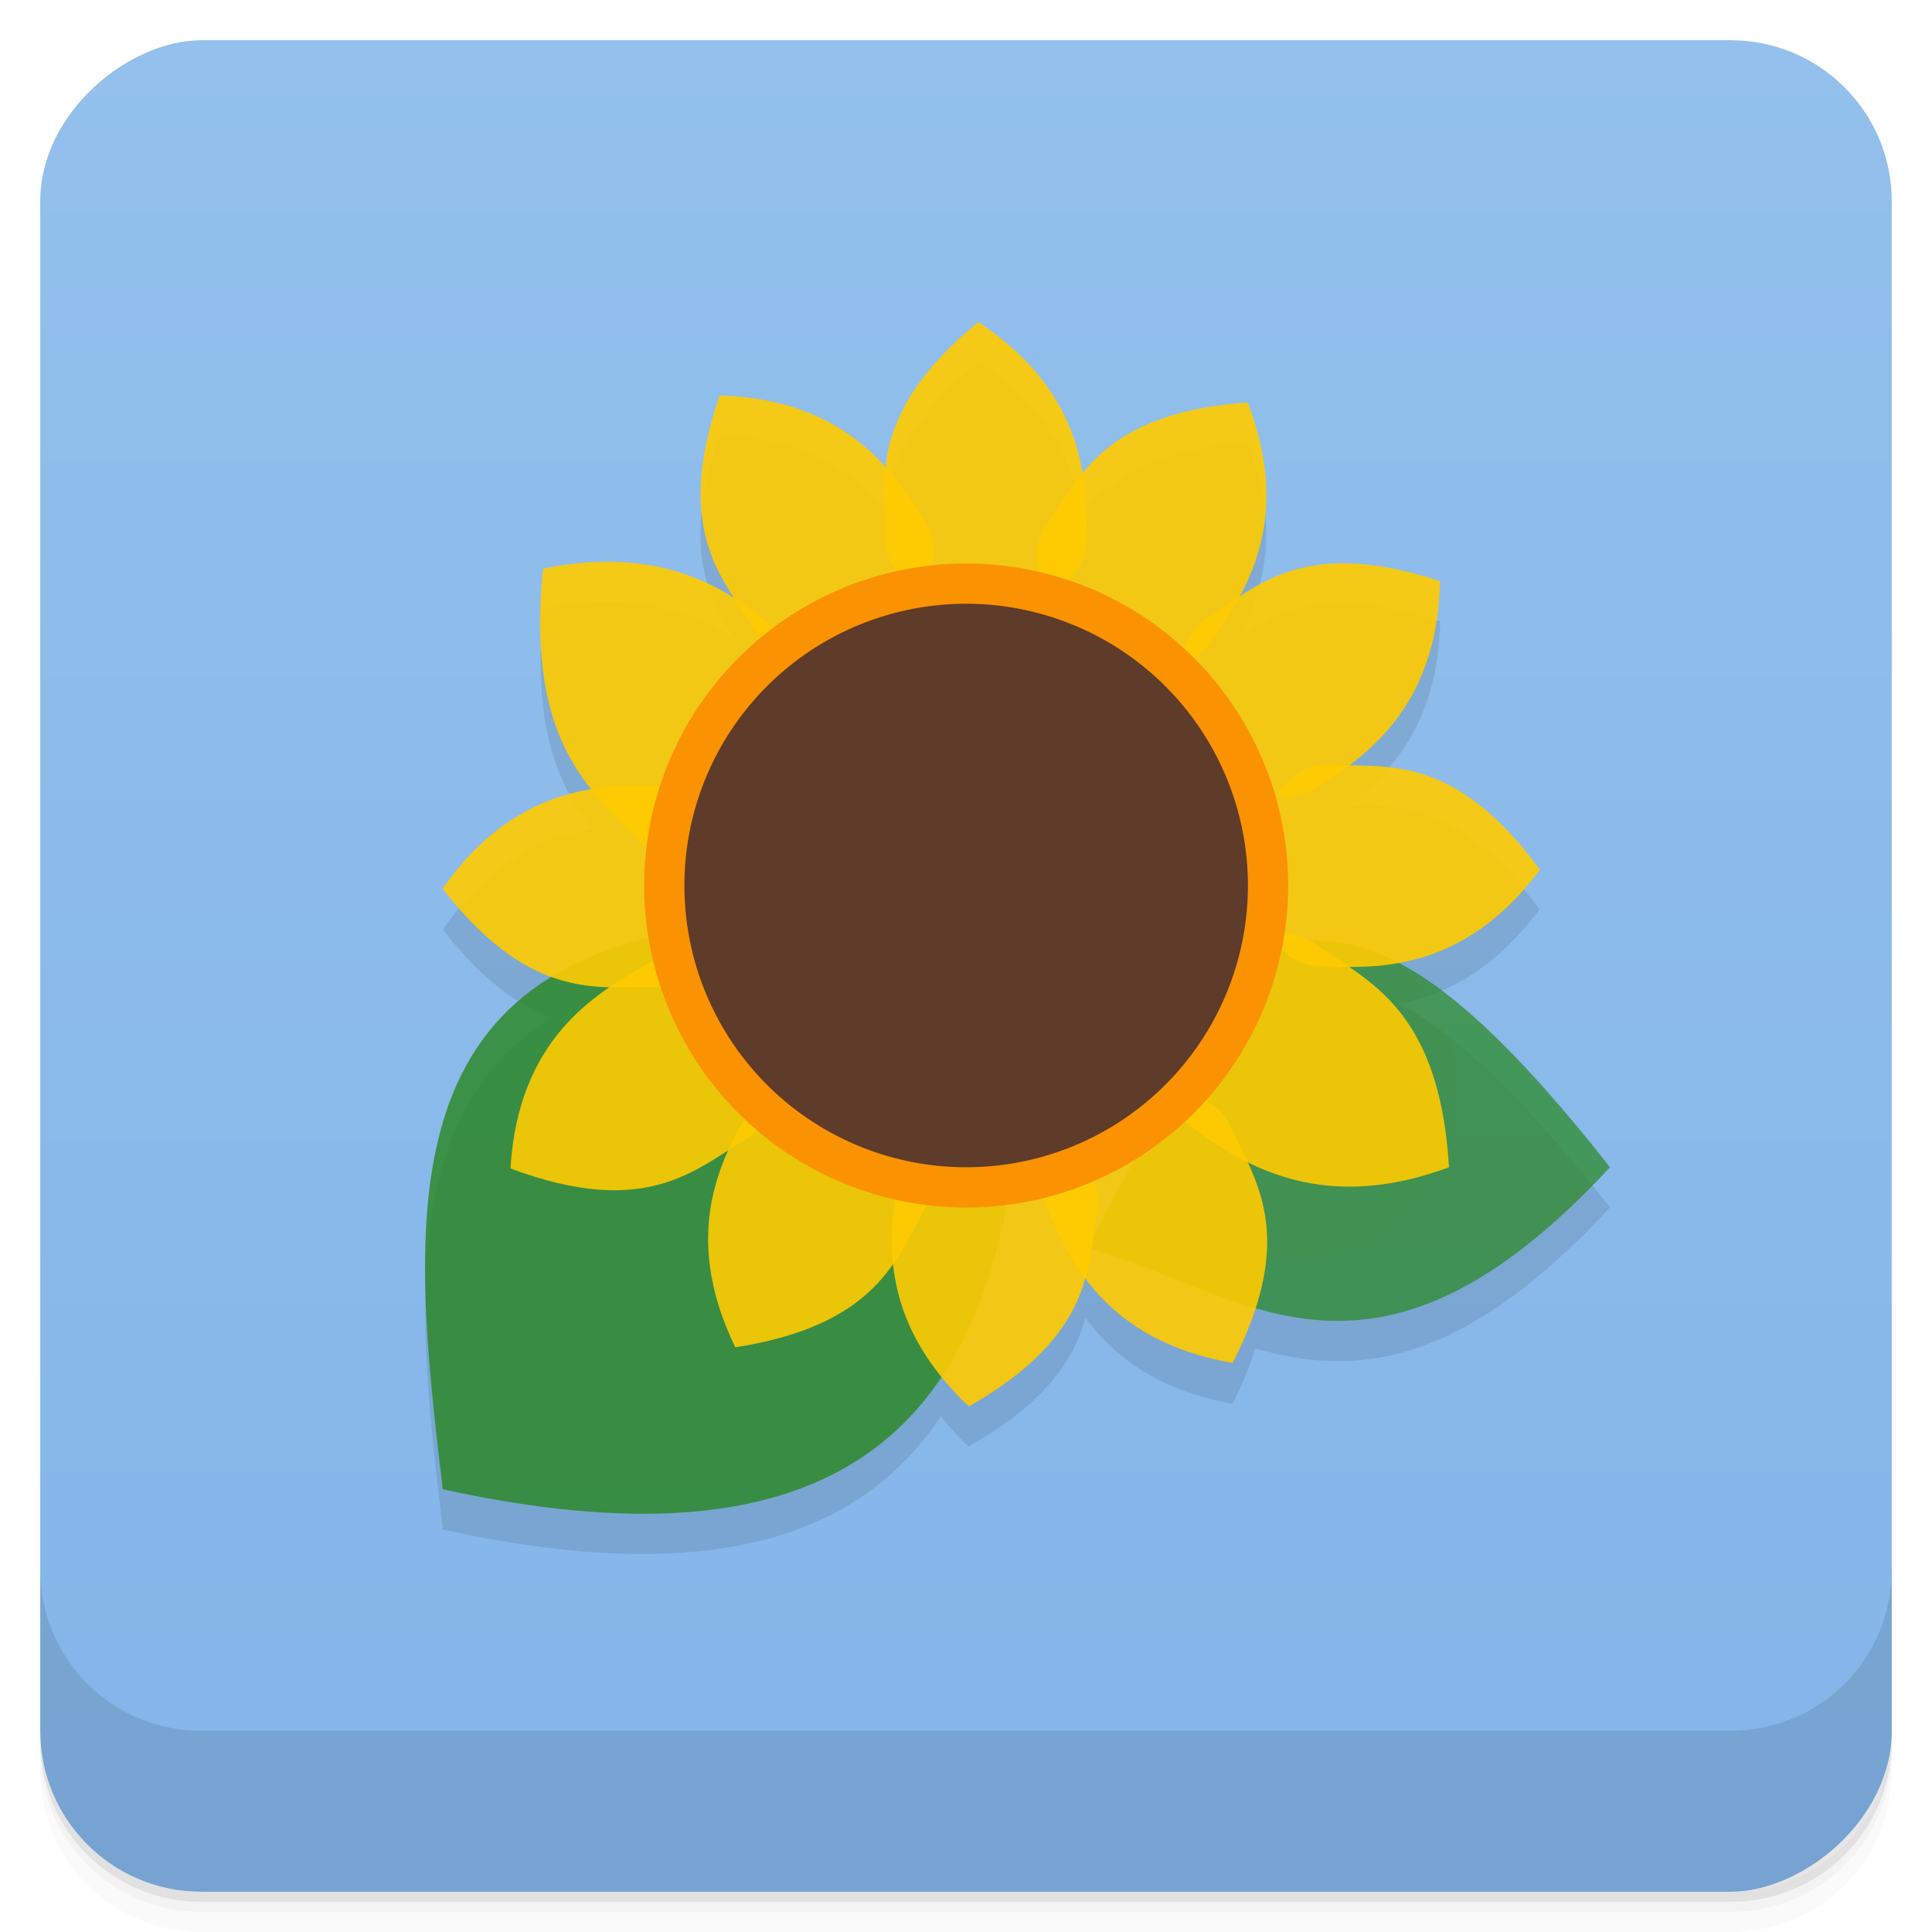 <svg width="48" height="48" version="1.1" viewBox="0 0 48 48" xmlns="http://www.w3.org/2000/svg">
 <defs>
  <linearGradient id="linearGradient4501" x1="-47" x2="-1" y1="2.8779e-15" y2="6.1232e-17" gradientUnits="userSpaceOnUse">
   <stop style="stop-color:#83b5e9" offset="0"/>
   <stop style="stop-color:#93c0ec" offset="1"/>
  </linearGradient>
 </defs>
 <g transform="translate(0 3.949e-5)">
  <path d="m1 43v0.25c0 2.216 1.784 4 4 4h38c2.216 0 4-1.784 4-4v-0.25c0 2.216-1.784 4-4 4h-38c-2.216 0-4-1.784-4-4zm0 0.5v0.5c0 2.216 1.784 4 4 4h38c2.216 0 4-1.784 4-4v-0.5c0 2.216-1.784 4-4 4h-38c-2.216 0-4-1.784-4-4z" style="opacity:.02"/>
  <path d="m1 43.25v0.25c0 2.216 1.784 4 4 4h38c2.216 0 4-1.784 4-4v-0.25c0 2.216-1.784 4-4 4h-38c-2.216 0-4-1.784-4-4z" style="opacity:.05"/>
  <path d="m1 43v0.25c0 2.216 1.784 4 4 4h38c2.216 0 4-1.784 4-4v-0.25c0 2.216-1.784 4-4 4h-38c-2.216 0-4-1.784-4-4z" style="opacity:.1"/>
 </g>
 <rect transform="rotate(-90)" x="-47" y="1" width="46" height="46" rx="4" style="fill:url(#linearGradient4501)"/>
 <g transform="translate(0 3.949e-5)">
  <g transform="translate(0 -1004.4)">
   <path d="m1 1043.4v4c0 2.216 1.784 4 4 4h38c2.216 0 4-1.784 4-4v-4c0 2.216-1.784 4-4 4h-38c-2.216 0-4-1.784-4-4z" style="opacity:.1"/>
  </g>
 </g>
 <path d="m36.203 27.136a4.119 4.119 0 1 1-8.237 0 4.119 4.119 0 1 1 8.237 0z" style="fill:#acacac;opacity:.1"/>
 <path d="m24.313 9c-1.721 1.417-2.201 2.599-2.313 3.625-0.801-0.897-2.01-1.743-4.125-1.813-0.942 2.75-0.299 4.04 0.375 5.063-1.117-0.717-2.606-1.196-4.75-0.75-0.294 2.976 0.395 4.444 1.219 5.469-1.182 0.185-2.517 0.785-3.719 2.5 1.013 1.299 1.903 1.898 2.719 2.188-3.884 2.371-3.335 7.52-2.719 12.719 6.767 1.489 10.422 0.124 12.375-2.813 0.203 0.253 0.417 0.495 0.688 0.75 1.956-1.113 2.626-2.188 2.906-3.188 0.681 0.91 1.754 1.791 3.656 2.125 0.257-0.505 0.428-0.955 0.563-1.375 2.417 0.699 5.058 0.541 8.813-3.5-2.26-2.878-3.89-4.353-5.25-5.063 1.112-0.202 2.353-0.809 3.5-2.344-1.901-2.598-3.447-2.577-4.75-2.594 1.061-0.791 2.227-2.044 2.281-4.563-2.695-0.889-3.997-0.292-5 0.375 0.607-1.116 1.052-2.644 0.219-4.813-2.365 0.165-3.444 0.921-4.125 1.75-0.202-1.198-0.772-2.565-2.563-3.75z" style="opacity:.1"/>
 <path d="m24.305 8c-2.805 2.31-2.305 4-2.305 5.398 0 0.731 0.679 1.602 2.572 1.602 1.589 0 2.428-0.723 2.428-1.61 0-1.39 0-3.606-2.695-5.39z" style="fill:#ffcb00;opacity:.9"/>
 <path d="m31 10c-3.625 0.253-4.199 1.92-5.01 3.058-0.424 0.596-0.377 1.698 1.165 2.797 1.294 0.922 2.397 0.82 2.912 0.098 0.807-1.132 2.093-2.937 0.933-5.953z" style="fill:#ffcb00;opacity:.9"/>
 <path d="m35.776 14.439c-3.451-1.138-4.613 0.187-5.795 0.934-0.618 0.391-0.992 1.429 0.019 3.03 0.848 1.343 1.908 1.667 2.658 1.193 1.175-0.742 3.049-1.926 3.118-5.157z" style="fill:#ffcb00;opacity:.9"/>
 <path d="m31 23.602-4 7.398c3.85 1.045 7.05 4.408 13-2-4.627-5.893-6.659-6-9-5.398z" style="fill:#2a8925;opacity:.722"/>
 <path d="m38.26 21.609c-2.146-2.933-3.862-2.529-5.258-2.609-0.73-0.042-1.638 0.586-1.746 2.476-0.091 1.586 0.583 2.465 1.469 2.516 1.388 0.079 3.6 0.206 5.535-2.383z" style="fill:#ffcb00;opacity:.9"/>
 <path d="m36 29c-0.237-3.984-2.061-4.633-3.302-5.537-0.649-0.473-1.861-0.433-3.085 1.248-1.027 1.411-0.928 2.623-0.14 3.196 1.234 0.899 3.201 2.331 6.527 1.092z" style="fill:#ffcb00;opacity:.9"/>
 <path d="m30.624 33.864c1.649-3.238 0.515-4.588-0.043-5.87-0.292-0.67-1.262-1.197-2.998-0.441-1.457 0.635-1.937 1.633-1.583 2.446 0.555 1.274 1.441 3.306 4.624 3.864z" style="fill:#ffcb00;opacity:.9"/>
 <path d="m11 37c-0.785-6.627-1.487-13.201 7-14l7 7c-1.104 5.609-4.529 9.08-14 7z" style="fill:#2a8925;opacity:.821"/>
 <path d="m24.07 34.943c3.159-1.797 2.955-3.547 3.193-4.925 0.125-0.721-0.395-1.694-2.261-2.02-1.566-0.271-2.516 0.298-2.667 1.172-0.237 1.369-0.616 3.553 1.735 5.771z" style="fill:#ffcb00;opacity:.9"/>
 <path d="m18.268 33.473c3.591-0.56 4.02-2.27 4.732-3.473 0.372-0.63 0.231-1.724-1.399-2.688-1.368-0.809-2.458-0.613-2.909 0.15-0.707 1.196-1.835 3.104-0.424 6.01z" style="fill:#ffcb00;opacity:.9"/>
 <path d="m12.682 29.03c3.404 1.273 4.617-6e-3 5.827-0.706 0.633-0.366 1.047-1.389 0.1-3.03-0.795-1.376-1.841-1.74-2.609-1.296-1.203 0.696-3.122 1.804-3.318 5.03z" style="fill:#ffcb00;opacity:.9"/>
 <path d="m10.995 22.08c2.235 2.865 3.938 2.41 5.336 2.447 0.731 0.019 1.619-0.636 1.669-2.529 0.042-1.588-0.659-2.446-1.546-2.47-1.389-0.037-3.605-0.095-5.459 2.552z" style="fill:#ffcb00;opacity:.9"/>
 <path d="m13.491 14.13c-0.449 4.544 1.359 5.619 2.509 6.873 0.601 0.656 1.885 0.839 3.471-0.829 1.33-1.4 1.438-2.788 0.709-3.583-1.143-1.247-2.965-3.235-6.689-2.461z" style="fill:#ffcb00;opacity:.9"/>
 <path d="m17.879 9.823c-1.178 3.438 0.134 4.615 0.867 5.805 0.383 0.623 1.417 1.01 3.03 0.016 1.353-0.833 1.689-1.889 1.223-2.644-0.729-1.184-1.89-3.071-5.121-3.177z" style="fill:#ffcb00;opacity:.9"/>
 <path d="m32.004 22a8 8 0 1 1-16 0 8 8 0 1 1 16 0z" style="fill:#fb9201"/>
 <path d="m31.004 22a7 7 0 1 1-14 0 7 7 0 1 1 14 0z" style="fill:#5f3b29"/>
</svg>
